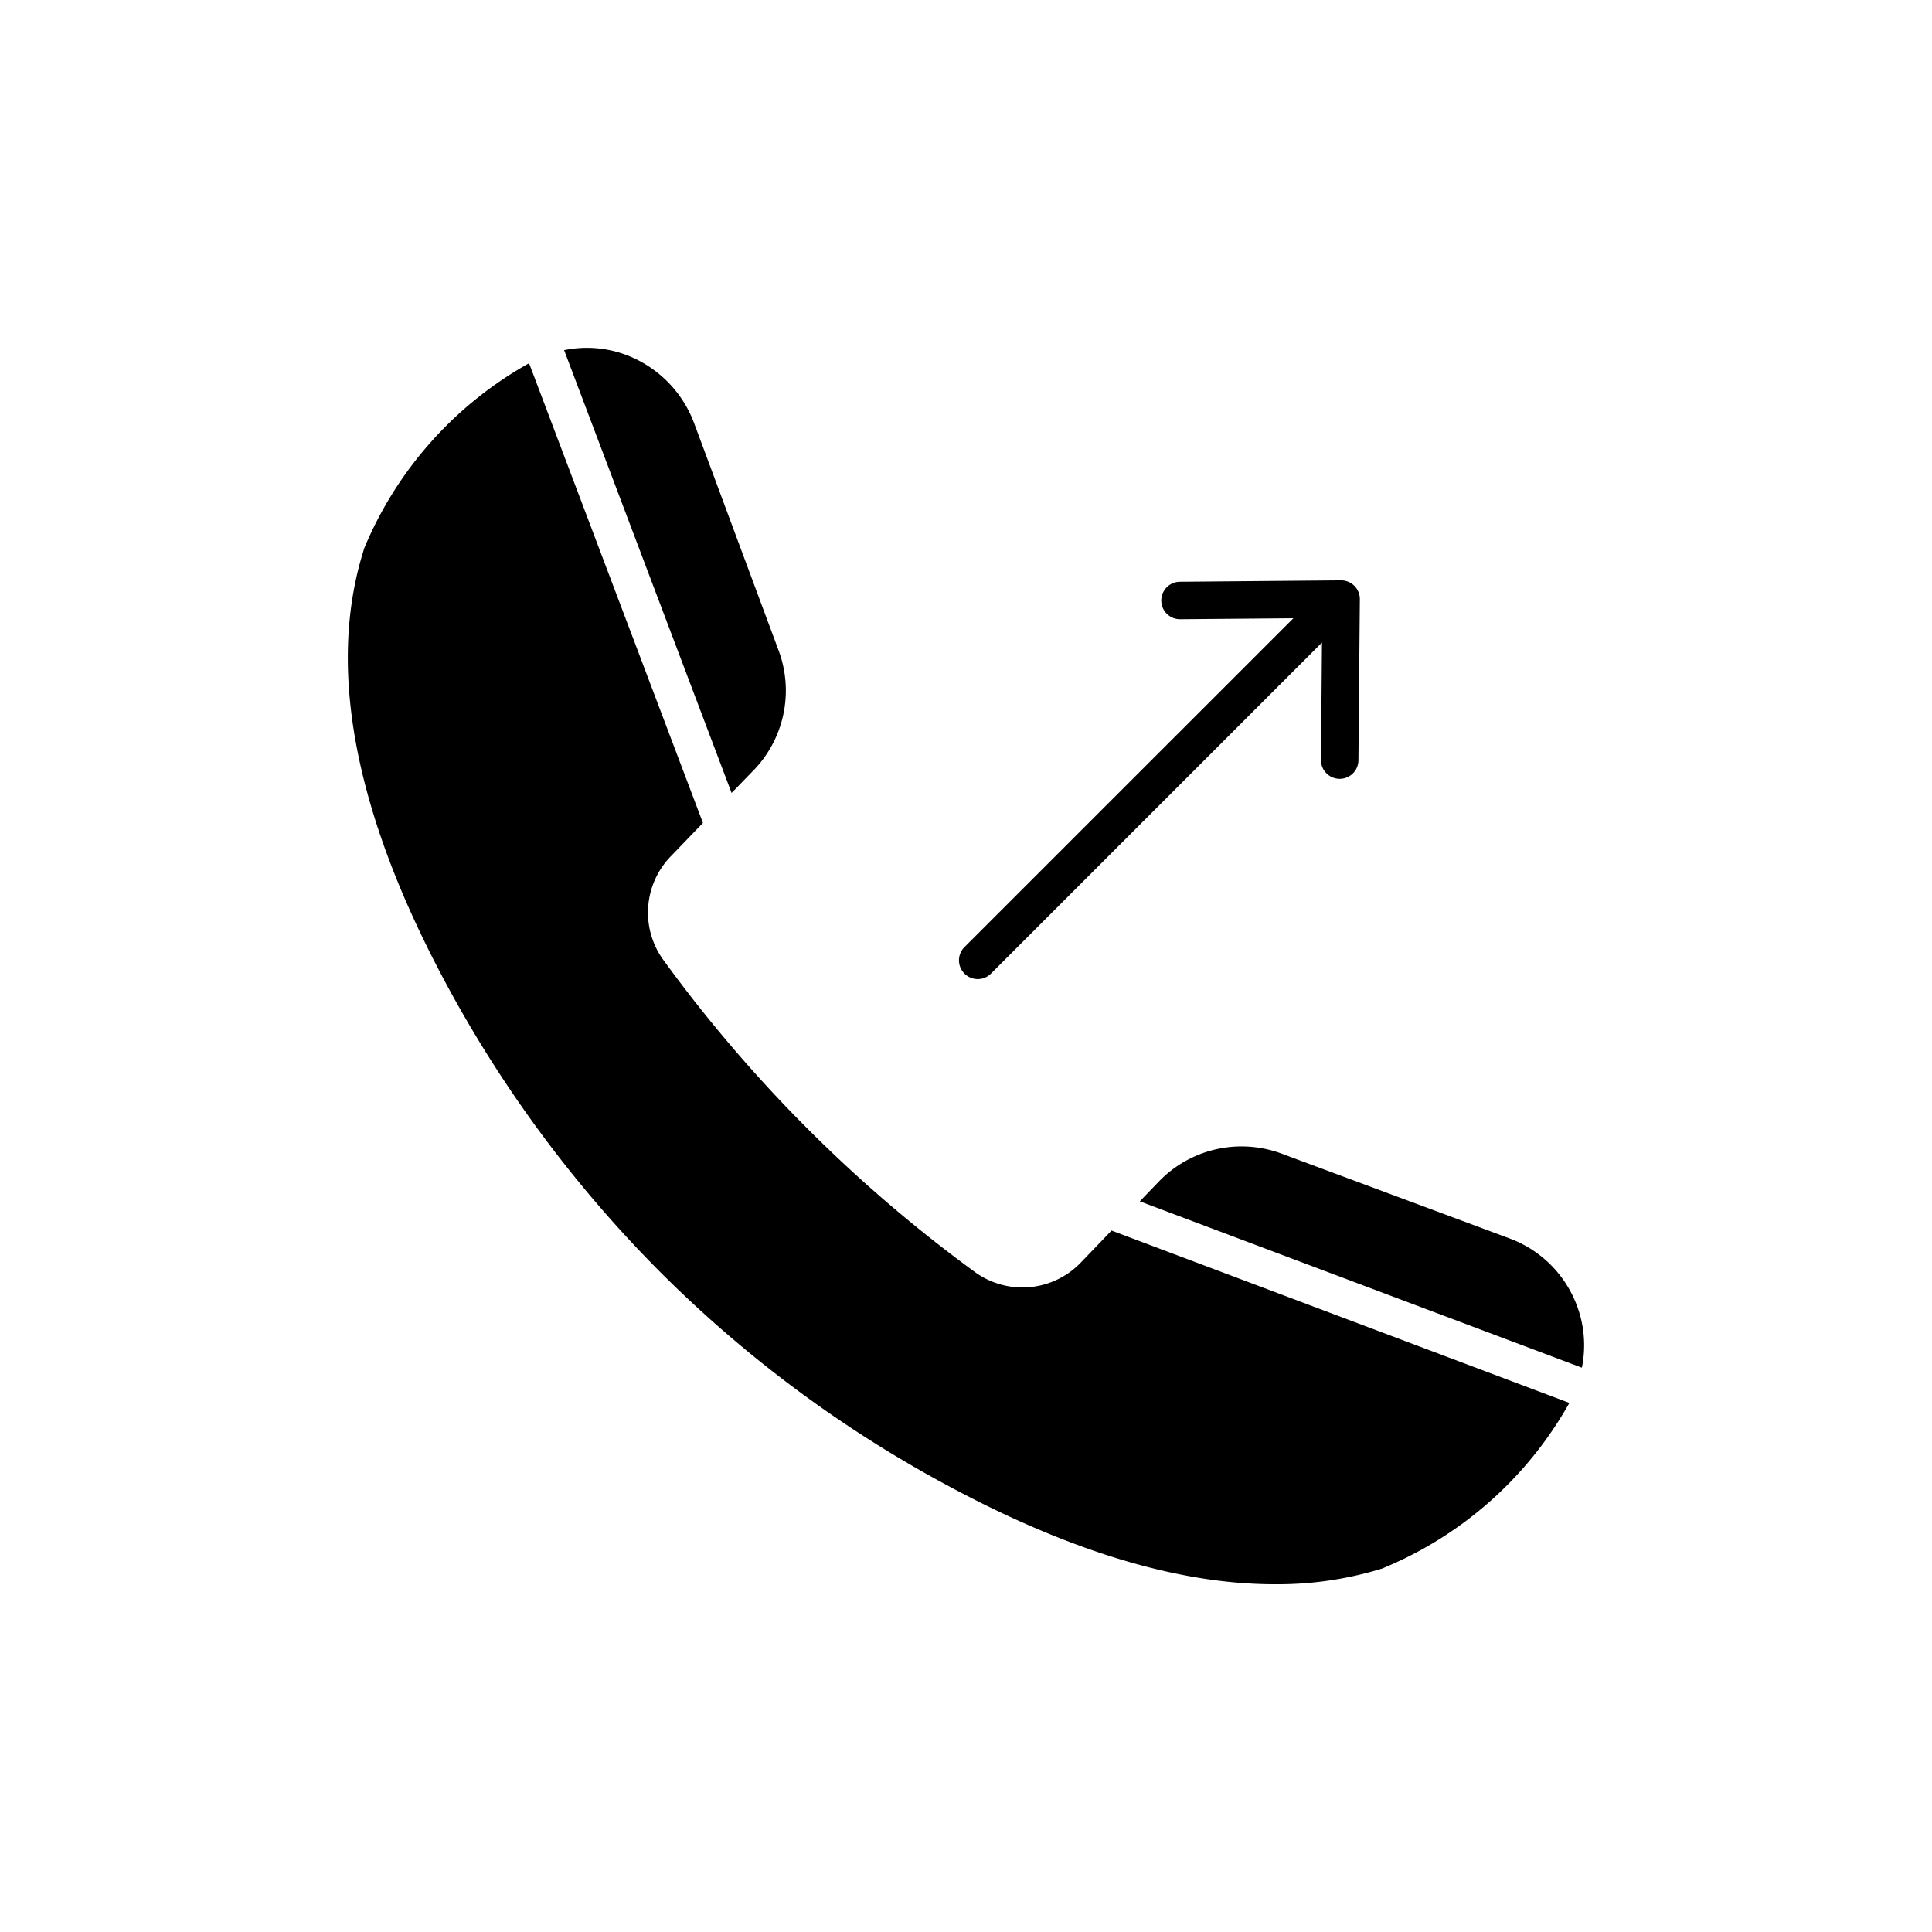 <svg id="Layer_1" height="512" viewBox="0 0 75 75" width="512" xmlns="http://www.w3.org/2000/svg" data-name="Layer 1"><path d="m29.2 29.958a4.451 4.451 0 0 0 1.028-4.7l-3.287-8.843a4.521 4.521 0 0 0 -2.511-2.589 4.362 4.362 0 0 0 -2.531-.232l6.501 17.188z"/><path d="m41.958 49.011a3.14 3.14 0 0 1 -4.1.378 55.253 55.253 0 0 1 -12.111-12.13 3.133 3.133 0 0 1 .3-4.024l1.241-1.289-6.75-17.846a14.7 14.7 0 0 0 -6.4 7.186.867.867 0 0 0 -.029.1c-1.435 4.587-.32 10.308 3.306 16.979a48.135 48.135 0 0 0 8.214 11.015 47.629 47.629 0 0 0 11.015 8.212c4.79 2.6 9.085 3.908 12.828 3.908a13.726 13.726 0 0 0 4.15-.6.438.438 0 0 0 .1-.039 14.729 14.729 0 0 0 7.2-6.4l-17.772-6.691z"/><path d="m61.176 50.582a4.435 4.435 0 0 0 -2.589-2.511l-8.834-3.287a4.463 4.463 0 0 0 -4.712 1.027l-.795.825 17.162 6.457a4.371 4.371 0 0 0 -.232-2.511z"/><path d="m37.954 38.008a.725.725 0 0 0 .515-.213l12.85-12.851-.039 4.556a.728.728 0 0 0 .721.734h.006a.726.726 0 0 0 .727-.721l.055-6.25a.727.727 0 0 0 -.727-.734h-.007l-6.25.055a.727.727 0 0 0 .006 1.454h.007l4.391-.038-12.769 12.766a.728.728 0 0 0 .514 1.242z"/></svg>